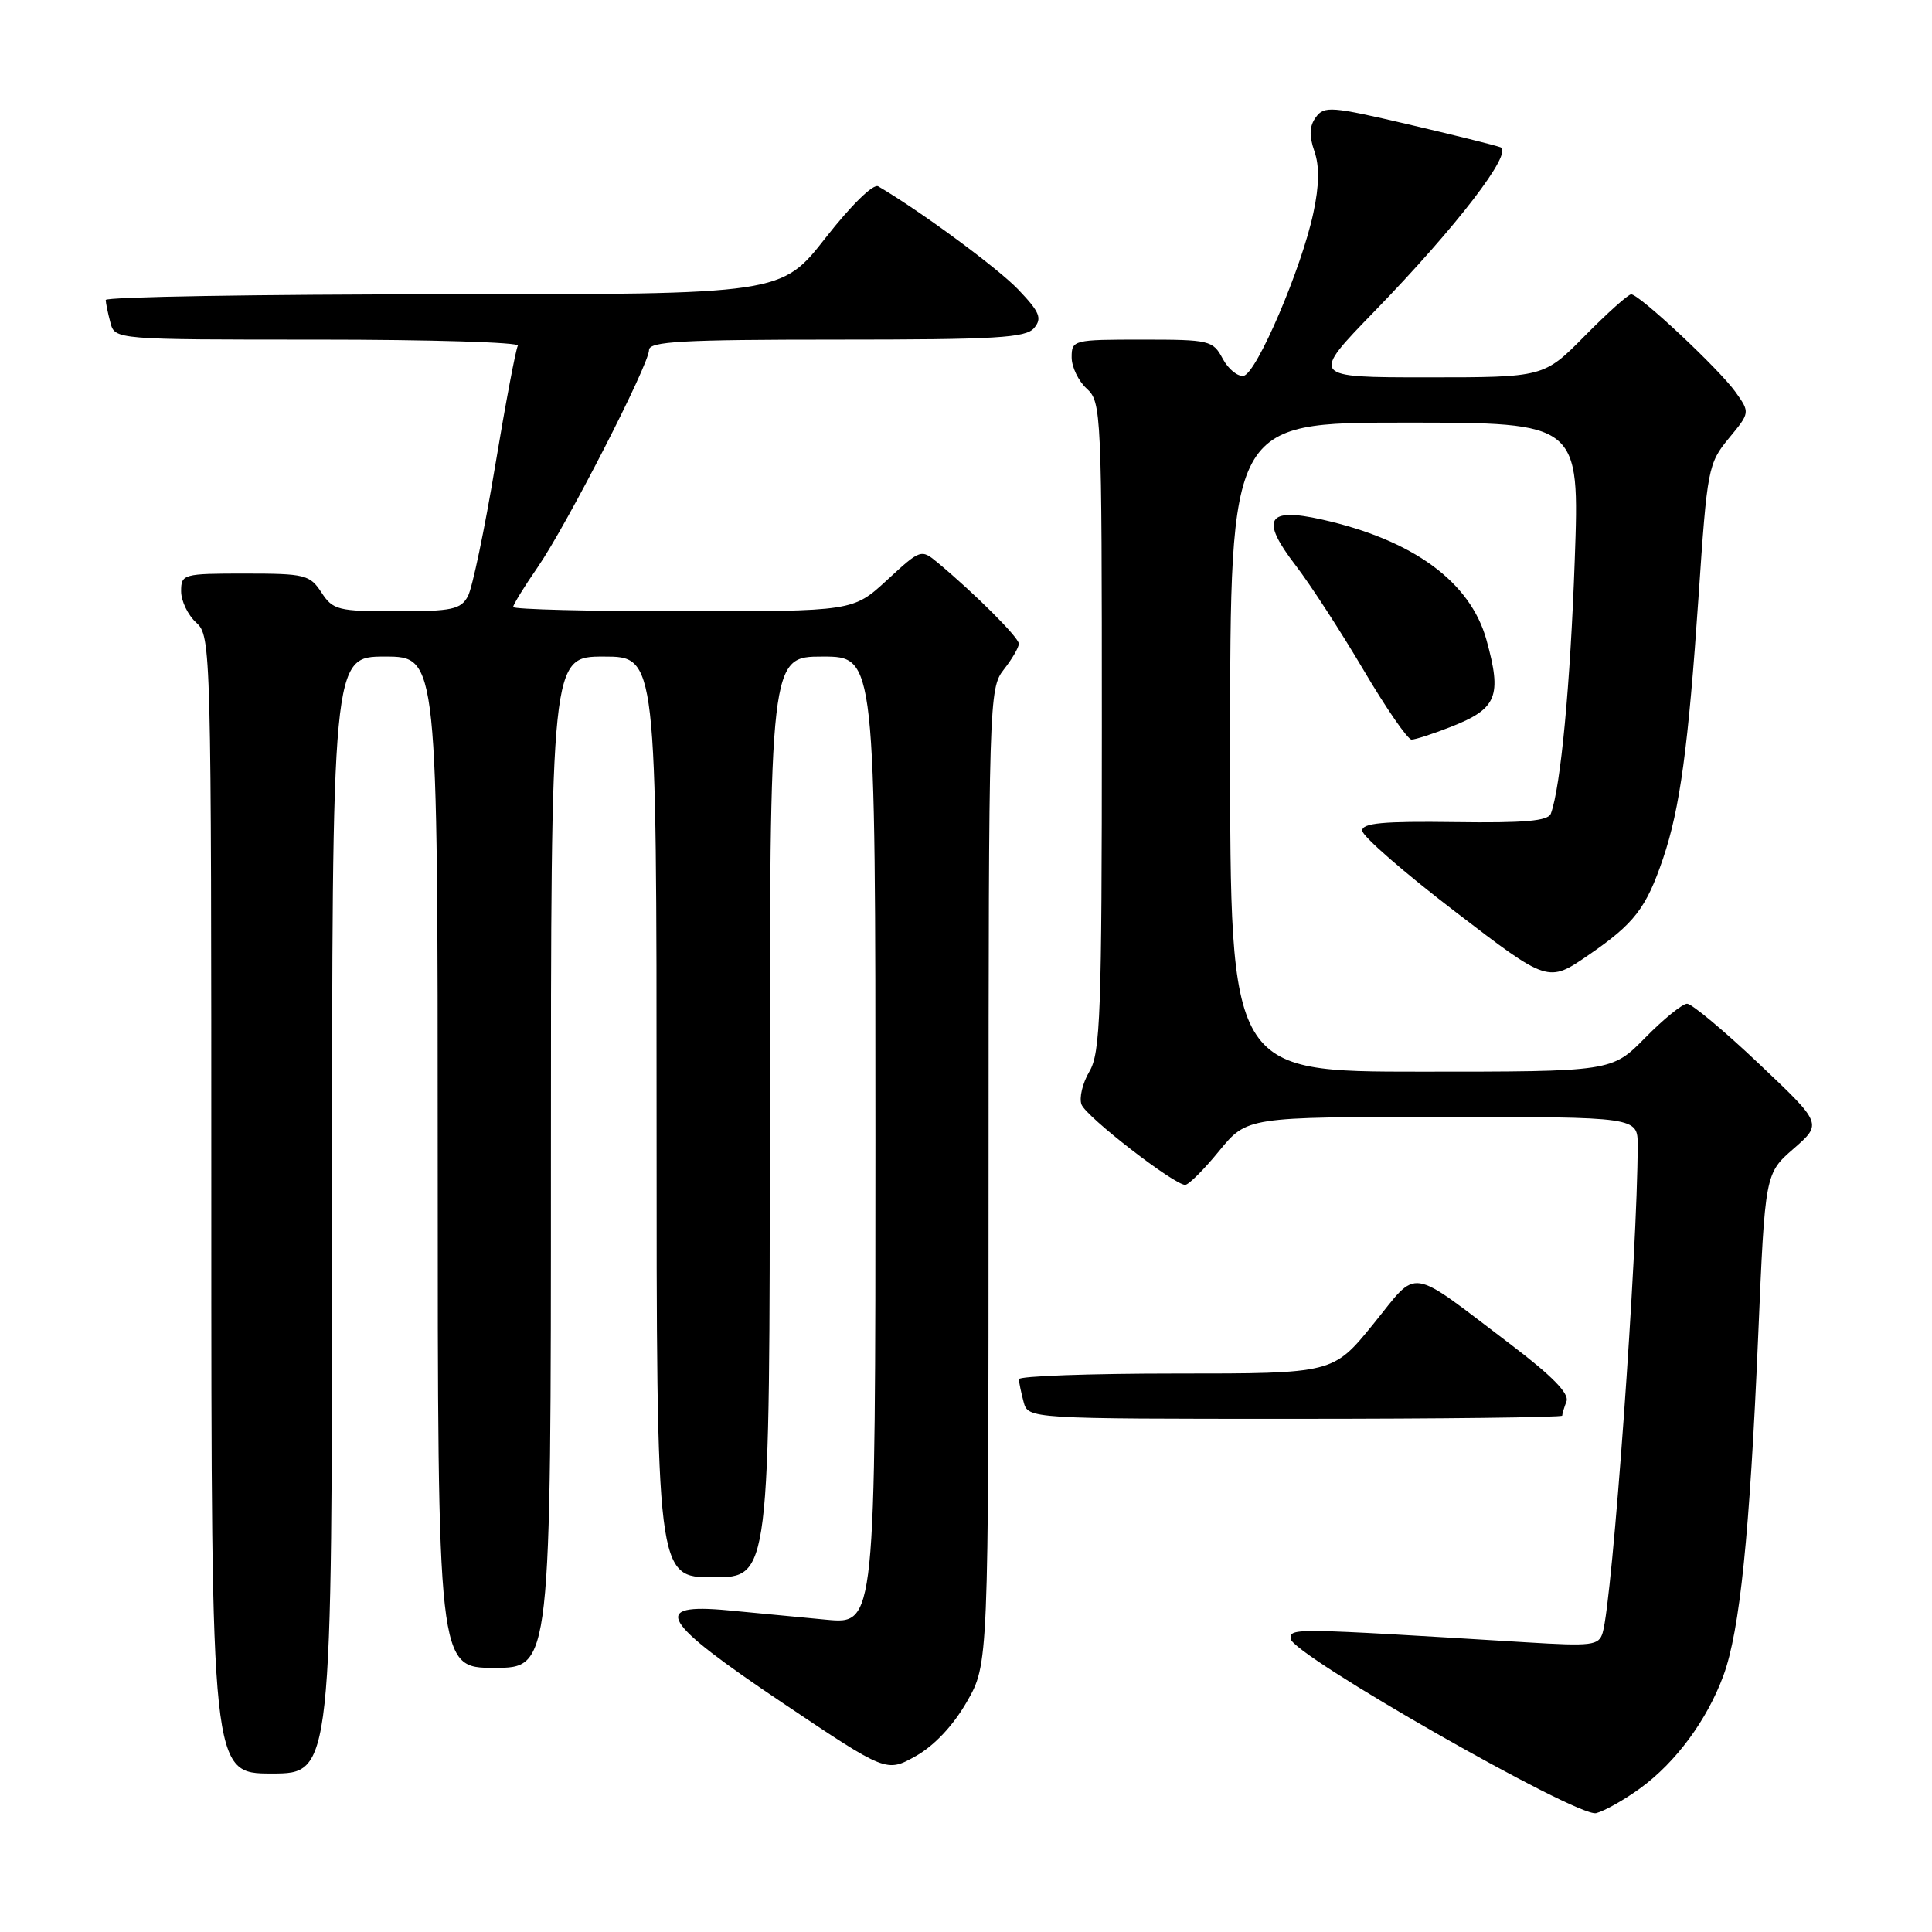 <?xml version="1.0" encoding="UTF-8" standalone="no"?>
<!DOCTYPE svg PUBLIC "-//W3C//DTD SVG 1.1//EN" "http://www.w3.org/Graphics/SVG/1.1/DTD/svg11.dtd" >
<svg xmlns="http://www.w3.org/2000/svg" xmlns:xlink="http://www.w3.org/1999/xlink" version="1.1" viewBox="0 0 256 256">
 <g >
 <path fill="currentColor"
d=" M 217.33 236.96 C 222.07 233.51 226.19 227.92 228.37 222.00 C 230.54 216.08 231.85 203.26 232.97 177.00 C 233.88 155.50 233.88 155.50 237.67 152.20 C 241.46 148.89 241.46 148.89 233.07 140.95 C 228.46 136.58 224.17 133.00 223.55 133.00 C 222.93 133.00 220.43 135.03 218.00 137.50 C 213.58 142.00 213.58 142.00 188.29 142.00 C 163.00 142.00 163.00 142.00 163.00 99.00 C 163.00 56.00 163.00 56.00 186.16 56.00 C 209.31 56.00 209.31 56.00 208.66 74.25 C 208.08 90.69 206.80 104.27 205.50 107.80 C 205.14 108.79 202.04 109.06 192.76 108.93 C 183.29 108.80 180.50 109.06 180.50 110.06 C 180.50 110.78 186.04 115.61 192.82 120.80 C 205.13 130.24 205.13 130.24 210.50 126.54 C 216.58 122.36 218.12 120.36 220.37 113.74 C 222.61 107.12 223.71 99.00 225.07 79.01 C 226.21 62.10 226.34 61.41 229.07 58.09 C 231.90 54.67 231.90 54.67 229.96 51.94 C 227.78 48.89 217.22 39.00 216.14 39.00 C 215.75 39.00 212.99 41.47 210.00 44.50 C 204.57 50.00 204.57 50.00 189.10 50.00 C 173.64 50.00 173.64 50.00 182.13 41.25 C 193.02 30.02 200.59 20.16 198.81 19.51 C 198.09 19.24 192.56 17.87 186.53 16.46 C 176.45 14.10 175.45 14.02 174.36 15.53 C 173.50 16.70 173.45 17.98 174.16 20.03 C 174.85 22.00 174.81 24.57 174.03 28.20 C 172.48 35.53 166.52 49.44 164.80 49.79 C 164.02 49.94 162.77 48.93 162.02 47.54 C 160.72 45.10 160.30 45.00 151.33 45.00 C 142.21 45.00 142.00 45.05 142.00 47.35 C 142.00 48.63 142.90 50.50 144.00 51.50 C 145.94 53.26 146.00 54.58 146.00 96.25 C 146.00 134.36 145.81 139.51 144.35 141.98 C 143.44 143.52 142.97 145.49 143.31 146.36 C 143.93 147.99 155.57 157.00 157.04 157.00 C 157.50 157.00 159.53 154.98 161.55 152.50 C 165.24 148.00 165.24 148.00 191.12 148.00 C 217.00 148.00 217.00 148.00 217.00 151.75 C 216.99 165.75 213.67 212.01 212.36 216.35 C 211.85 218.04 210.96 218.15 202.15 217.61 C 171.04 215.71 171.00 215.71 171.01 217.13 C 171.04 219.17 209.03 240.87 211.50 240.25 C 212.60 239.97 215.23 238.49 217.33 236.96 Z  M 44.00 161.00 C 44.00 87.00 44.00 87.00 51.00 87.00 C 58.00 87.00 58.00 87.00 58.00 154.00 C 58.00 221.00 58.00 221.00 65.50 221.00 C 73.00 221.00 73.00 221.00 73.00 154.00 C 73.00 87.00 73.00 87.00 80.00 87.00 C 87.00 87.00 87.00 87.00 87.00 148.00 C 87.00 209.00 87.00 209.00 94.50 209.00 C 102.00 209.00 102.00 209.00 102.00 148.00 C 102.00 87.00 102.00 87.00 109.00 87.00 C 116.00 87.00 116.00 87.00 116.00 151.12 C 116.00 215.23 116.00 215.23 109.50 214.62 C 105.92 214.28 100.08 213.72 96.50 213.38 C 86.09 212.40 87.49 214.76 103.77 225.69 C 117.45 234.87 117.45 234.87 121.35 232.69 C 123.80 231.31 126.31 228.64 128.11 225.50 C 130.98 220.50 130.98 220.50 130.99 155.88 C 131.00 92.79 131.05 91.21 133.00 88.73 C 134.10 87.33 135.00 85.79 135.00 85.30 C 135.00 84.47 129.21 78.69 124.27 74.57 C 122.05 72.73 121.99 72.75 117.54 76.86 C 113.04 81.00 113.04 81.00 90.52 81.00 C 78.14 81.00 68.00 80.74 68.00 80.43 C 68.00 80.12 69.45 77.75 71.23 75.18 C 75.11 69.55 86.00 48.31 86.00 46.38 C 86.00 45.24 90.42 45.00 110.88 45.00 C 132.06 45.00 135.94 44.77 137.03 43.46 C 138.11 42.16 137.77 41.35 134.91 38.35 C 132.15 35.48 121.98 27.98 116.37 24.69 C 115.72 24.31 112.81 27.15 109.39 31.52 C 103.53 39.00 103.53 39.00 58.76 39.00 C 34.14 39.00 14.01 39.34 14.01 39.75 C 14.02 40.16 14.30 41.51 14.63 42.75 C 15.23 45.00 15.23 45.00 42.18 45.00 C 56.99 45.00 68.89 45.36 68.62 45.80 C 68.35 46.24 66.99 53.44 65.60 61.80 C 64.21 70.16 62.59 77.90 62.00 79.00 C 61.06 80.75 59.90 81.00 52.58 81.00 C 44.78 81.00 44.12 80.84 42.59 78.50 C 41.06 76.16 40.42 76.00 32.48 76.00 C 24.25 76.00 24.00 76.07 24.00 78.35 C 24.00 79.63 24.90 81.50 26.00 82.50 C 27.97 84.28 28.00 85.58 28.00 159.65 C 28.00 235.00 28.00 235.00 36.00 235.00 C 44.00 235.00 44.00 235.00 44.00 161.00 Z  M 207.00 187.58 C 207.00 187.35 207.26 186.50 207.57 185.68 C 207.96 184.67 205.64 182.30 200.32 178.26 C 186.33 167.65 188.08 167.92 181.95 175.47 C 176.65 182.00 176.65 182.00 155.83 182.00 C 144.37 182.00 135.01 182.34 135.01 182.75 C 135.02 183.16 135.30 184.51 135.63 185.75 C 136.23 188.00 136.23 188.00 171.62 188.00 C 191.08 188.00 207.00 187.81 207.00 187.58 Z  M 192.23 96.32 C 198.38 93.90 199.04 92.29 196.96 84.78 C 194.82 77.09 187.25 71.55 175.17 68.84 C 167.86 67.20 166.96 68.77 171.68 74.92 C 173.62 77.44 177.65 83.66 180.66 88.75 C 183.66 93.84 186.53 98.00 187.04 98.00 C 187.54 98.00 189.88 97.24 192.23 96.32 Z "/>
</g>
</svg>